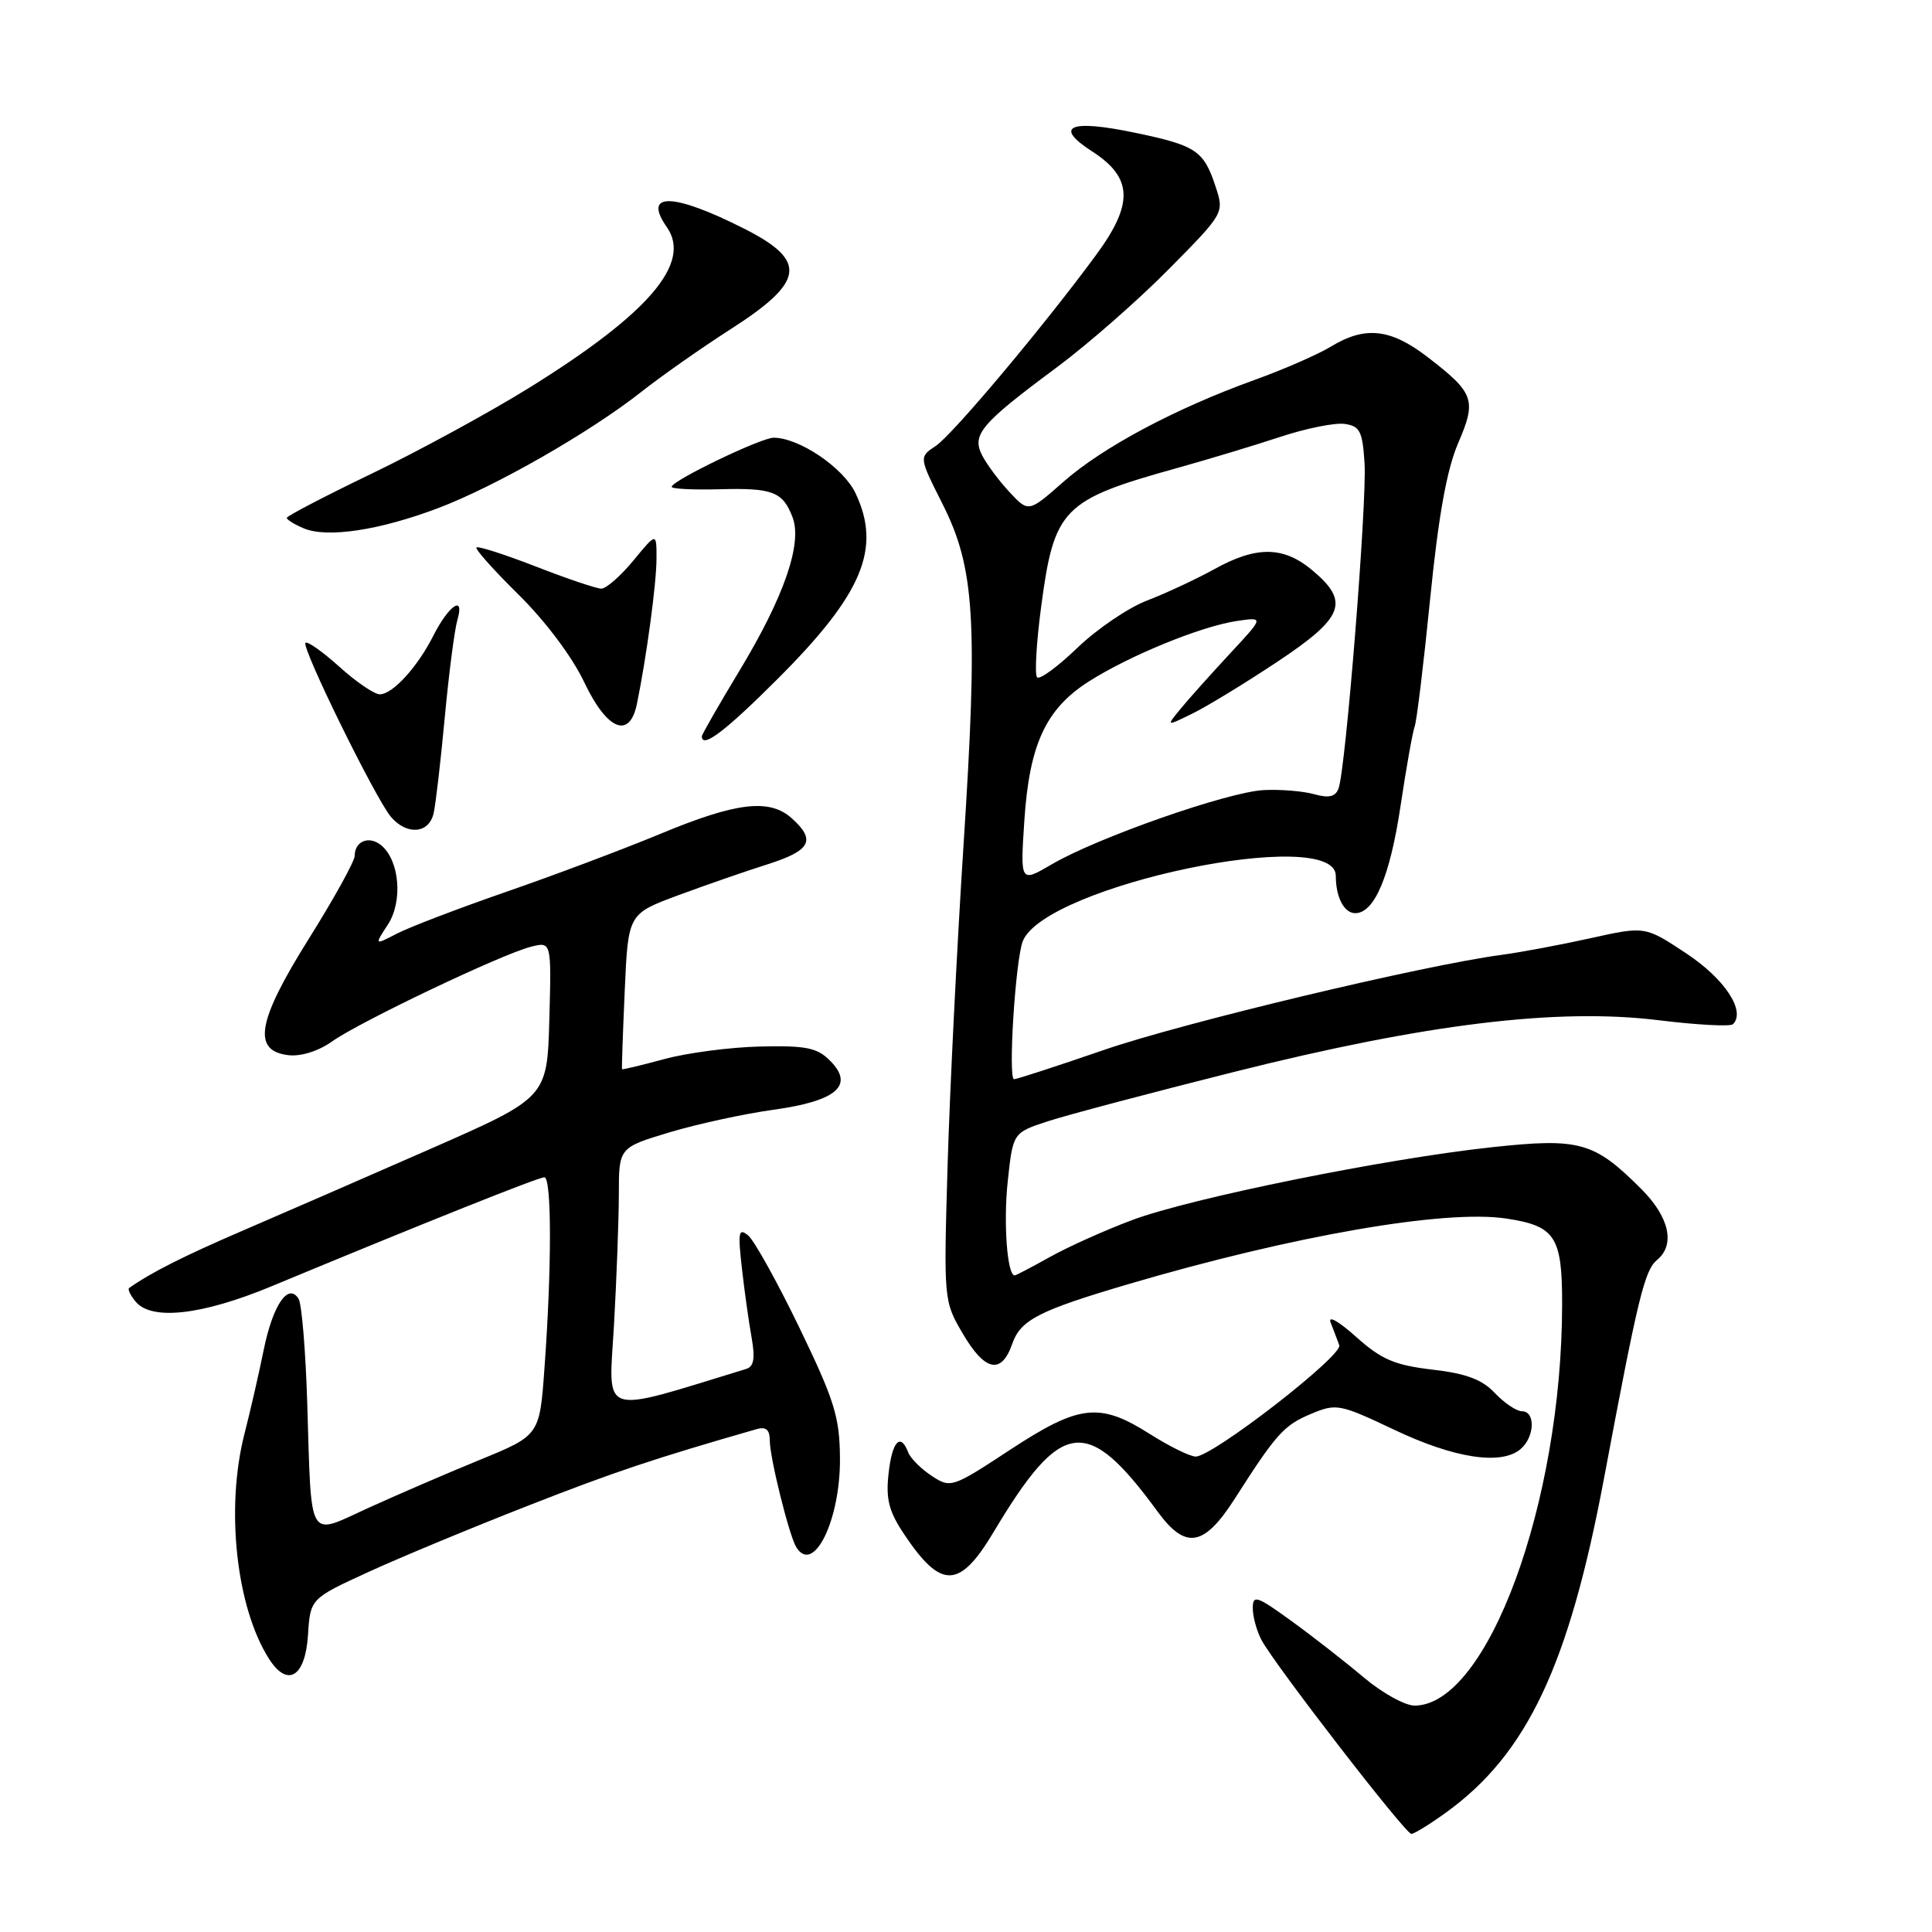 <?xml version="1.0" encoding="UTF-8" standalone="no"?>
<!DOCTYPE svg PUBLIC "-//W3C//DTD SVG 1.1//EN" "http://www.w3.org/Graphics/SVG/1.1/DTD/svg11.dtd" >
<svg xmlns="http://www.w3.org/2000/svg" xmlns:xlink="http://www.w3.org/1999/xlink" version="1.1" viewBox="0 0 256 256">
 <g >
 <path fill="currentColor"
d=" M 191.66 240.13 C 202.36 232.38 207.89 220.65 212.54 195.89 C 217.07 171.76 217.91 168.32 219.59 166.93 C 222.01 164.92 221.19 161.25 217.48 157.55 C 211.23 151.29 209.32 150.76 197.71 152.01 C 183.63 153.52 157.84 158.74 150.03 161.66 C 146.47 162.99 141.57 165.19 139.15 166.54 C 136.73 167.89 134.62 169.00 134.45 169.00 C 133.46 169.00 132.94 162.03 133.53 156.54 C 134.22 150.09 134.22 150.09 138.86 148.57 C 141.41 147.74 152.50 144.80 163.50 142.04 C 188.90 135.66 206.35 133.54 219.74 135.18 C 224.84 135.81 229.29 136.05 229.63 135.71 C 231.35 133.98 228.55 129.72 223.47 126.35 C 217.98 122.71 217.98 122.71 210.74 124.32 C 206.76 125.20 201.47 126.19 199.00 126.52 C 188.65 127.89 156.69 135.53 146.26 139.13 C 140.08 141.26 134.73 143.00 134.37 143.00 C 133.55 143.00 134.55 127.13 135.53 124.70 C 138.50 117.32 177.00 109.29 177.00 116.05 C 177.00 118.89 178.10 121.00 179.58 121.00 C 182.12 121.00 184.19 116.10 185.58 106.79 C 186.34 101.69 187.19 96.96 187.45 96.27 C 187.72 95.57 188.64 87.97 189.50 79.37 C 190.60 68.38 191.70 62.25 193.20 58.75 C 195.69 52.97 195.37 52.08 189.08 47.25 C 184.24 43.54 180.86 43.18 176.38 45.91 C 174.66 46.96 170.08 48.96 166.19 50.36 C 155.69 54.15 146.08 59.28 140.90 63.85 C 136.29 67.91 136.29 67.91 133.77 65.21 C 132.38 63.72 130.75 61.53 130.14 60.34 C 128.73 57.60 129.96 56.15 140.00 48.70 C 144.12 45.64 150.81 39.78 154.86 35.68 C 162.23 28.22 162.23 28.22 161.06 24.69 C 159.50 19.96 158.49 19.28 150.45 17.60 C 141.74 15.77 139.53 16.72 144.71 20.06 C 150.09 23.53 150.23 26.97 145.30 33.70 C 138.29 43.24 126.24 57.59 123.99 59.09 C 121.76 60.57 121.76 60.57 124.89 66.78 C 129.17 75.26 129.60 82.23 127.67 112.01 C 126.80 125.48 125.85 144.57 125.56 154.44 C 125.04 172.27 125.05 172.41 127.56 176.69 C 130.50 181.72 132.69 182.18 134.12 178.08 C 135.23 174.89 137.64 173.66 149.50 170.16 C 171.34 163.73 191.44 160.24 199.56 161.46 C 206.09 162.44 207.00 163.84 206.99 172.82 C 206.97 199.13 197.09 226.00 187.43 226.00 C 186.16 226.00 183.12 224.31 180.68 222.25 C 178.24 220.19 173.94 216.83 171.12 214.79 C 166.53 211.46 166.00 211.28 166.00 213.10 C 166.00 214.22 166.52 216.11 167.16 217.32 C 168.92 220.61 186.22 243.00 187.01 243.00 C 187.39 243.00 189.48 241.71 191.66 240.13 Z  M 40.81 216.66 C 41.12 211.83 41.12 211.83 48.81 208.30 C 53.04 206.36 62.58 202.40 70.00 199.50 C 81.49 195.00 86.68 193.27 100.25 189.37 C 101.50 189.01 102.00 189.44 102.00 190.88 C 102.00 193.15 104.57 203.49 105.51 205.01 C 107.79 208.71 111.36 201.45 111.30 193.23 C 111.26 187.76 110.58 185.57 105.93 175.94 C 103.00 169.88 99.94 164.37 99.14 163.71 C 97.87 162.66 97.76 163.25 98.30 168.00 C 98.64 171.03 99.22 175.18 99.59 177.23 C 100.08 179.98 99.89 181.08 98.88 181.39 C 79.22 187.40 80.64 187.86 81.35 175.68 C 81.70 169.53 81.99 161.70 82.00 158.28 C 82.00 152.06 82.00 152.06 88.75 150.03 C 92.46 148.92 98.64 147.58 102.48 147.05 C 110.87 145.89 113.26 143.82 109.98 140.54 C 108.27 138.82 106.79 138.53 100.72 138.67 C 96.75 138.76 91.03 139.51 88.00 140.34 C 84.98 141.16 82.46 141.76 82.42 141.67 C 82.37 141.58 82.53 136.91 82.78 131.29 C 83.23 121.09 83.23 121.09 89.86 118.63 C 93.51 117.28 98.86 115.42 101.75 114.51 C 107.42 112.70 108.14 111.34 104.95 108.46 C 101.99 105.77 97.61 106.28 87.45 110.51 C 82.53 112.55 73.36 116.00 67.08 118.17 C 60.80 120.35 54.30 122.83 52.63 123.69 C 49.60 125.26 49.60 125.26 51.39 122.52 C 53.40 119.45 52.95 114.04 50.52 112.01 C 48.92 110.69 47.00 111.44 47.00 113.40 C 47.00 114.11 44.27 119.04 40.94 124.36 C 34.06 135.33 33.37 139.26 38.25 139.82 C 39.89 140.00 42.22 139.27 44.01 137.99 C 47.64 135.41 66.54 126.40 70.35 125.45 C 73.07 124.76 73.07 124.76 72.79 135.10 C 72.50 145.44 72.50 145.44 57.00 152.25 C 48.47 155.99 37.28 160.87 32.13 163.08 C 24.37 166.42 19.97 168.64 17.11 170.67 C 16.89 170.83 17.28 171.64 17.98 172.48 C 20.09 175.02 26.79 174.26 36.00 170.43 C 56.37 161.97 71.32 156.00 72.13 156.00 C 73.11 156.00 73.12 168.00 72.14 181.35 C 71.50 190.20 71.50 190.20 63.50 193.47 C 59.10 195.27 52.47 198.14 48.76 199.83 C 40.68 203.52 41.29 204.58 40.71 185.91 C 40.50 178.99 39.98 172.78 39.57 172.11 C 38.21 169.91 36.17 172.87 34.95 178.83 C 34.32 181.95 33.17 186.96 32.40 189.96 C 29.86 199.85 31.30 213.00 35.65 219.81 C 38.10 223.65 40.45 222.22 40.81 216.66 Z  M 131.66 203.00 C 140.69 187.91 144.02 187.50 153.40 200.31 C 157.12 205.39 159.55 204.96 163.67 198.50 C 169.11 189.98 170.14 188.84 173.73 187.34 C 177.08 185.94 177.52 186.03 184.74 189.45 C 192.67 193.22 198.87 194.18 201.45 192.04 C 203.35 190.47 203.50 187.00 201.67 187.00 C 200.95 187.00 199.33 185.91 198.08 184.59 C 196.39 182.79 194.29 182.00 189.79 181.48 C 184.79 180.89 183.06 180.15 179.69 177.14 C 177.36 175.05 175.92 174.25 176.32 175.25 C 176.69 176.21 177.21 177.56 177.46 178.25 C 177.97 179.61 160.70 193.00 158.44 193.00 C 157.68 193.00 154.94 191.65 152.34 190.00 C 145.69 185.78 143.00 186.09 133.82 192.12 C 126.16 197.15 125.97 197.21 123.45 195.56 C 122.05 194.64 120.64 193.23 120.34 192.44 C 119.32 189.78 118.21 190.97 117.74 195.25 C 117.36 198.64 117.78 200.27 119.80 203.29 C 124.70 210.63 127.14 210.57 131.66 203.00 Z  M 57.46 107.75 C 57.74 106.51 58.40 100.78 58.94 95.00 C 59.48 89.22 60.23 83.42 60.62 82.09 C 61.59 78.74 59.45 80.20 57.38 84.31 C 55.30 88.41 52.02 92.00 50.33 92.00 C 49.60 92.00 47.19 90.36 44.98 88.36 C 42.76 86.36 40.74 84.93 40.48 85.18 C 39.90 85.76 49.78 105.87 51.81 108.25 C 53.93 110.72 56.86 110.46 57.46 107.75 Z  M 103.09 89.91 C 114.30 78.70 116.83 72.66 113.36 65.35 C 111.76 61.97 105.89 58.00 102.51 58.00 C 100.83 58.00 89.00 63.70 89.00 64.51 C 89.00 64.78 91.84 64.92 95.31 64.83 C 102.38 64.63 103.73 65.15 105.02 68.55 C 106.34 72.01 103.89 79.09 98.02 88.81 C 95.26 93.38 93.00 97.32 93.00 97.56 C 93.00 99.25 96.09 96.91 103.09 89.91 Z  M 84.40 93.25 C 85.68 87.00 86.99 77.27 86.99 74.02 C 87.00 70.54 87.00 70.54 83.93 74.27 C 82.24 76.32 80.32 78.00 79.68 78.00 C 79.03 77.99 75.13 76.68 71.01 75.07 C 66.89 73.47 63.34 72.33 63.13 72.54 C 62.92 72.75 65.44 75.57 68.73 78.81 C 72.25 82.28 75.82 87.04 77.39 90.35 C 80.42 96.76 83.43 98.01 84.40 93.25 Z  M 57.97 67.36 C 65.58 64.50 78.21 57.27 85.01 51.90 C 87.63 49.83 92.93 46.11 96.78 43.64 C 106.66 37.31 107.04 34.57 98.63 30.31 C 89.17 25.52 85.09 25.43 88.36 30.10 C 91.70 34.87 85.93 41.59 70.00 51.46 C 64.78 54.69 55.44 59.78 49.25 62.76 C 43.06 65.74 38.00 68.38 38.00 68.62 C 38.00 68.86 39.01 69.49 40.25 70.01 C 43.34 71.31 50.22 70.28 57.97 67.36 Z  M 135.73 108.74 C 136.40 98.62 138.57 93.94 144.27 90.30 C 149.64 86.88 159.11 83.00 163.85 82.29 C 167.50 81.75 167.50 81.75 162.96 86.62 C 160.47 89.31 157.54 92.57 156.46 93.89 C 154.50 96.27 154.50 96.27 158.00 94.55 C 159.93 93.61 164.99 90.52 169.25 87.69 C 178.08 81.82 178.88 79.76 173.92 75.59 C 170.08 72.36 166.50 72.31 160.88 75.43 C 158.47 76.76 154.47 78.62 152.00 79.57 C 149.53 80.51 145.37 83.33 142.77 85.83 C 140.17 88.33 137.76 90.10 137.42 89.75 C 137.08 89.41 137.32 85.19 137.96 80.38 C 139.69 67.35 140.79 66.24 156.00 62.01 C 160.12 60.86 166.28 59.00 169.67 57.88 C 173.06 56.76 176.88 55.99 178.17 56.17 C 180.20 56.46 180.54 57.14 180.81 61.38 C 181.14 66.62 178.31 102.02 177.36 104.49 C 176.95 105.58 176.07 105.78 174.15 105.24 C 172.69 104.83 169.69 104.58 167.47 104.69 C 162.77 104.91 145.41 110.98 139.36 114.53 C 135.19 116.97 135.19 116.97 135.73 108.74 Z "/>
</g>
</svg>